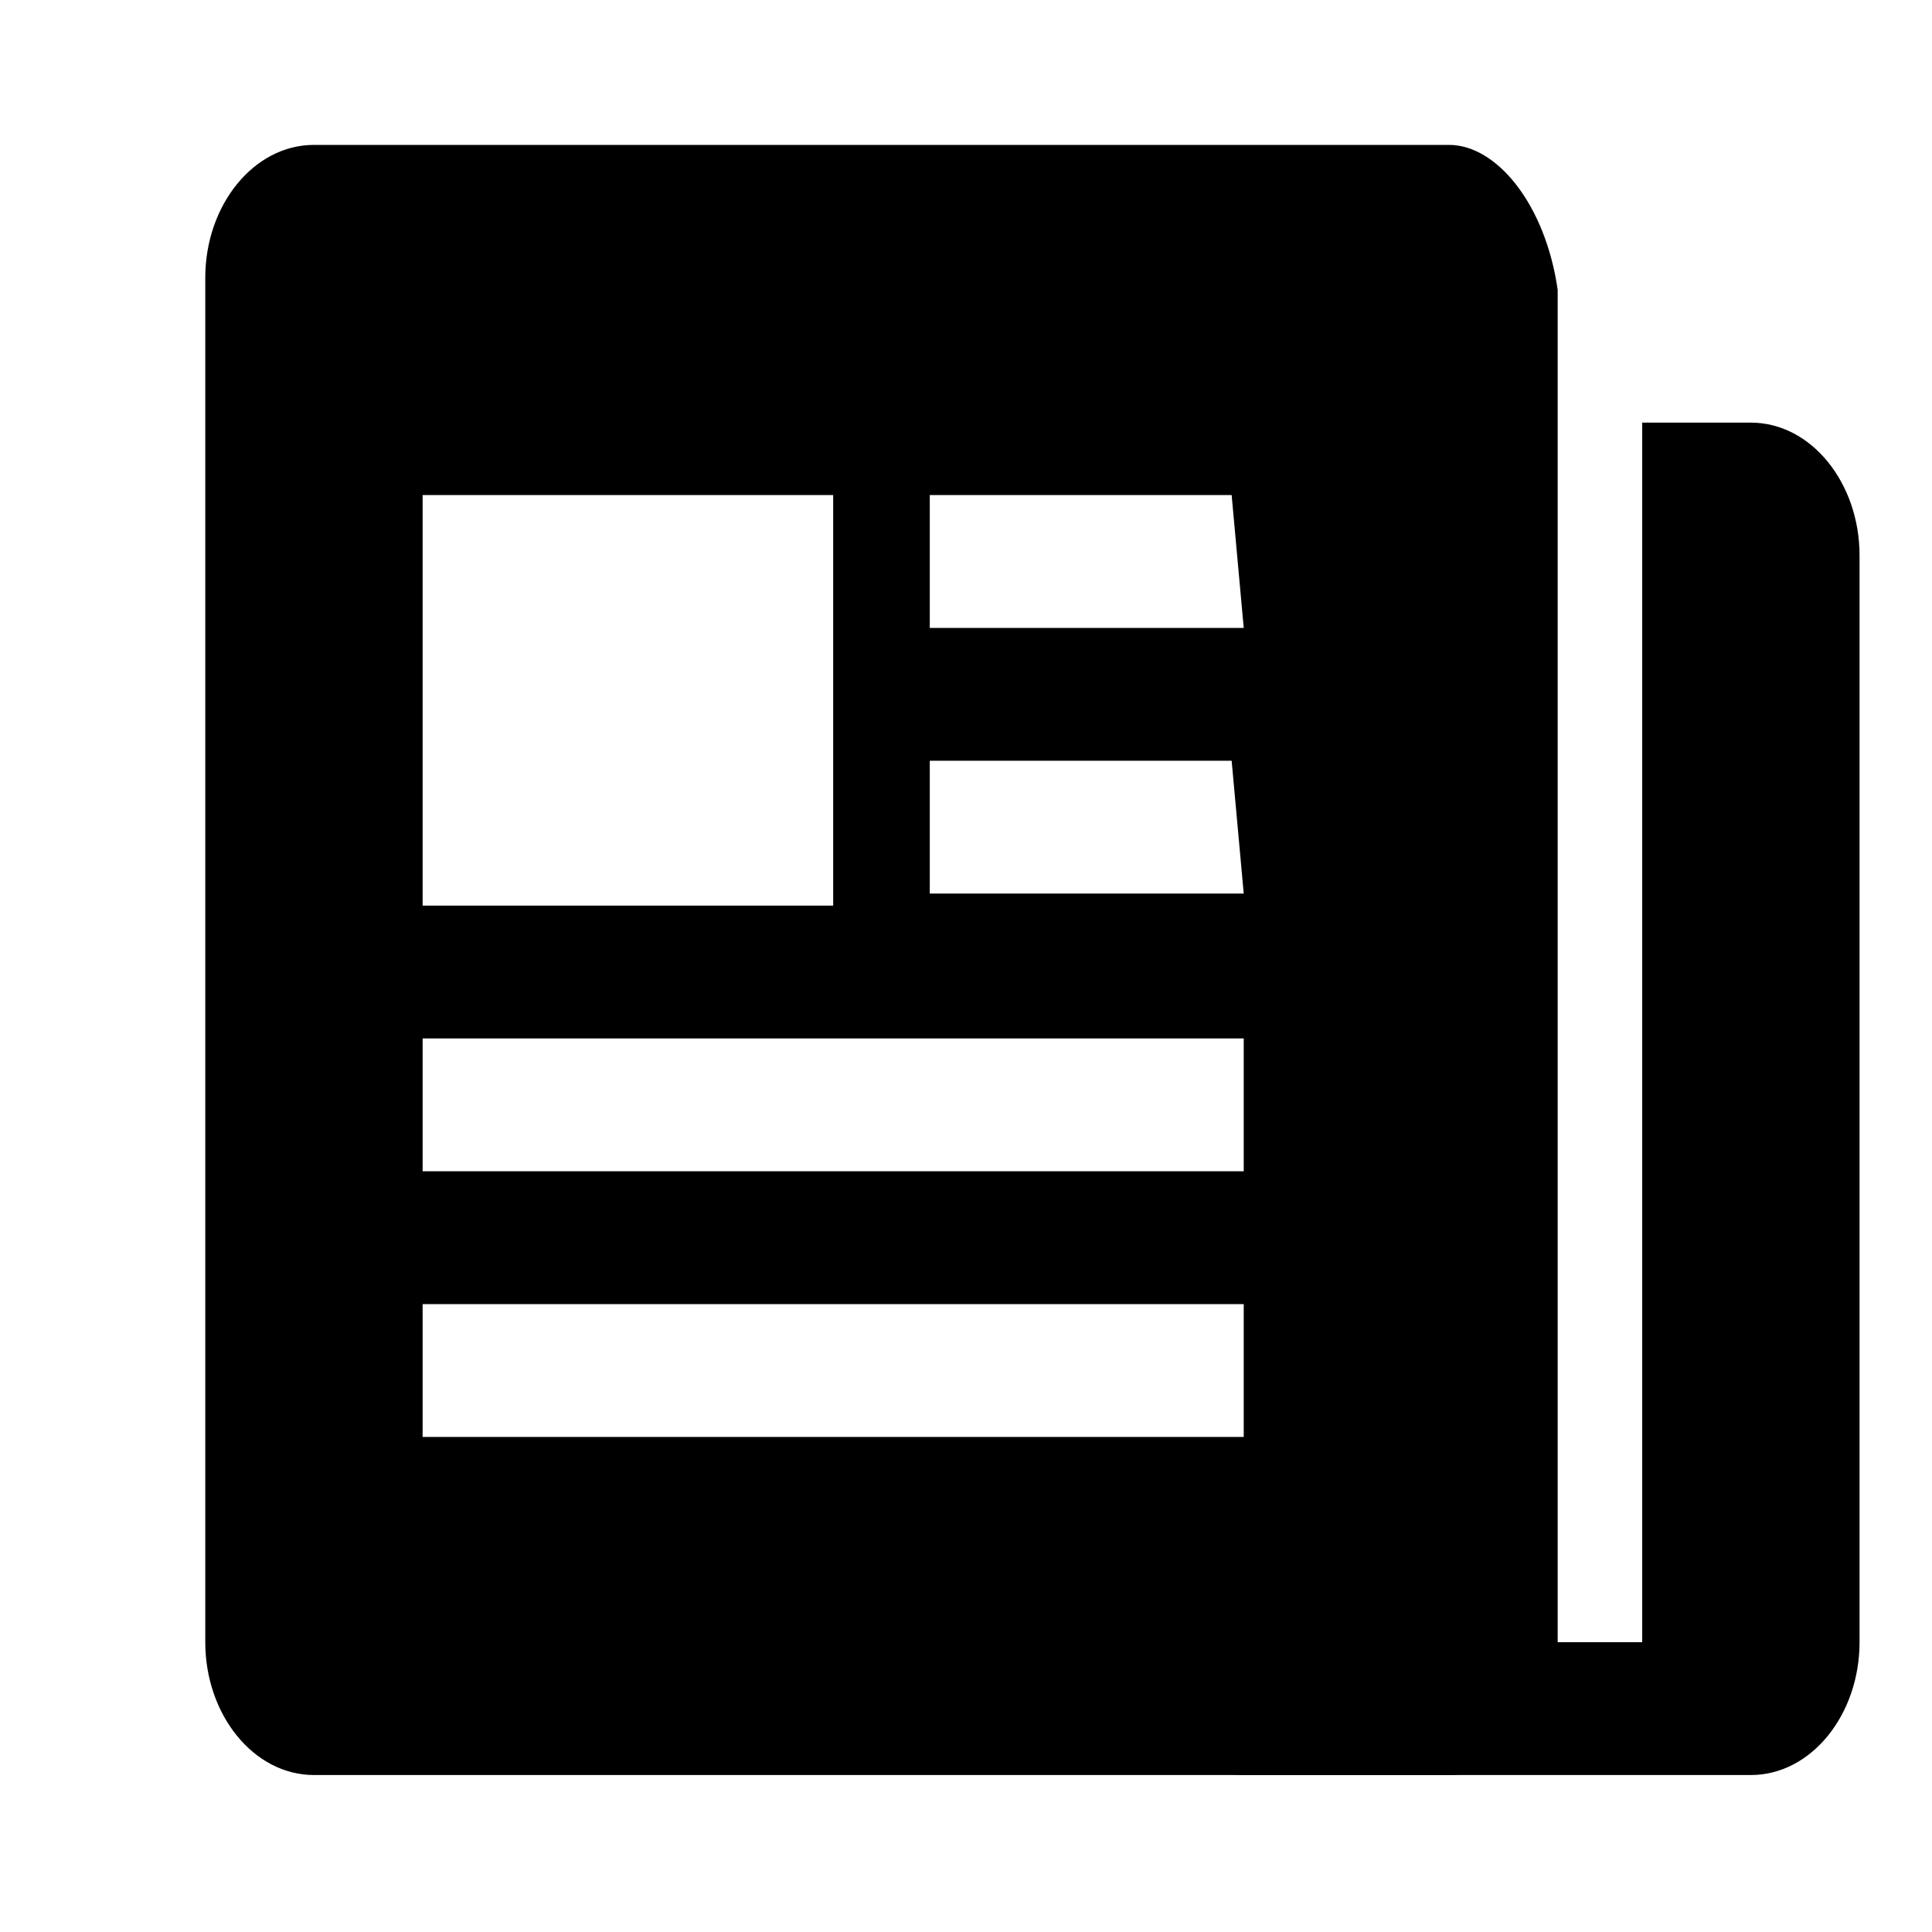 <?xml version="1.0" standalone="no"?><!DOCTYPE svg PUBLIC "-//W3C//DTD SVG 1.1//EN" "http://www.w3.org/Graphics/SVG/1.1/DTD/svg11.dtd"><svg t="1614398117669" class="icon" viewBox="0 0 1024 1024" version="1.1" xmlns="http://www.w3.org/2000/svg" p-id="14753" width="20" height="20" xmlns:xlink="http://www.w3.org/1999/xlink"><defs><style type="text/css"></style></defs><path d="M928 224h-57.6v646.4H601.6c0 38.4 25.6 70.4 57.6 70.4H928c32 0 57.6-32 57.6-70.4v-576C985.6 256 960 224 928 224z m0 0" p-id="14754"></path><path d="M768 76.8H166.4c-32 0-57.6 32-57.6 70.4v723.2c0 38.4 25.6 70.4 57.6 70.4H768c32 0 57.6-32 57.6-70.4V153.6c-6.4-44.8-32-76.8-57.6-76.8zM224 262.4h217.6V480H224V262.4z m435.2 499.2H224v-70.4h435.2v70.4z m0-140.8H224v-70.4h435.2v70.4z m0-147.2H492.8v-70.4h160l6.4 70.4z m0-140.8H492.8v-70.4h160l6.4 70.4z m0 0" p-id="14755"></path></svg>